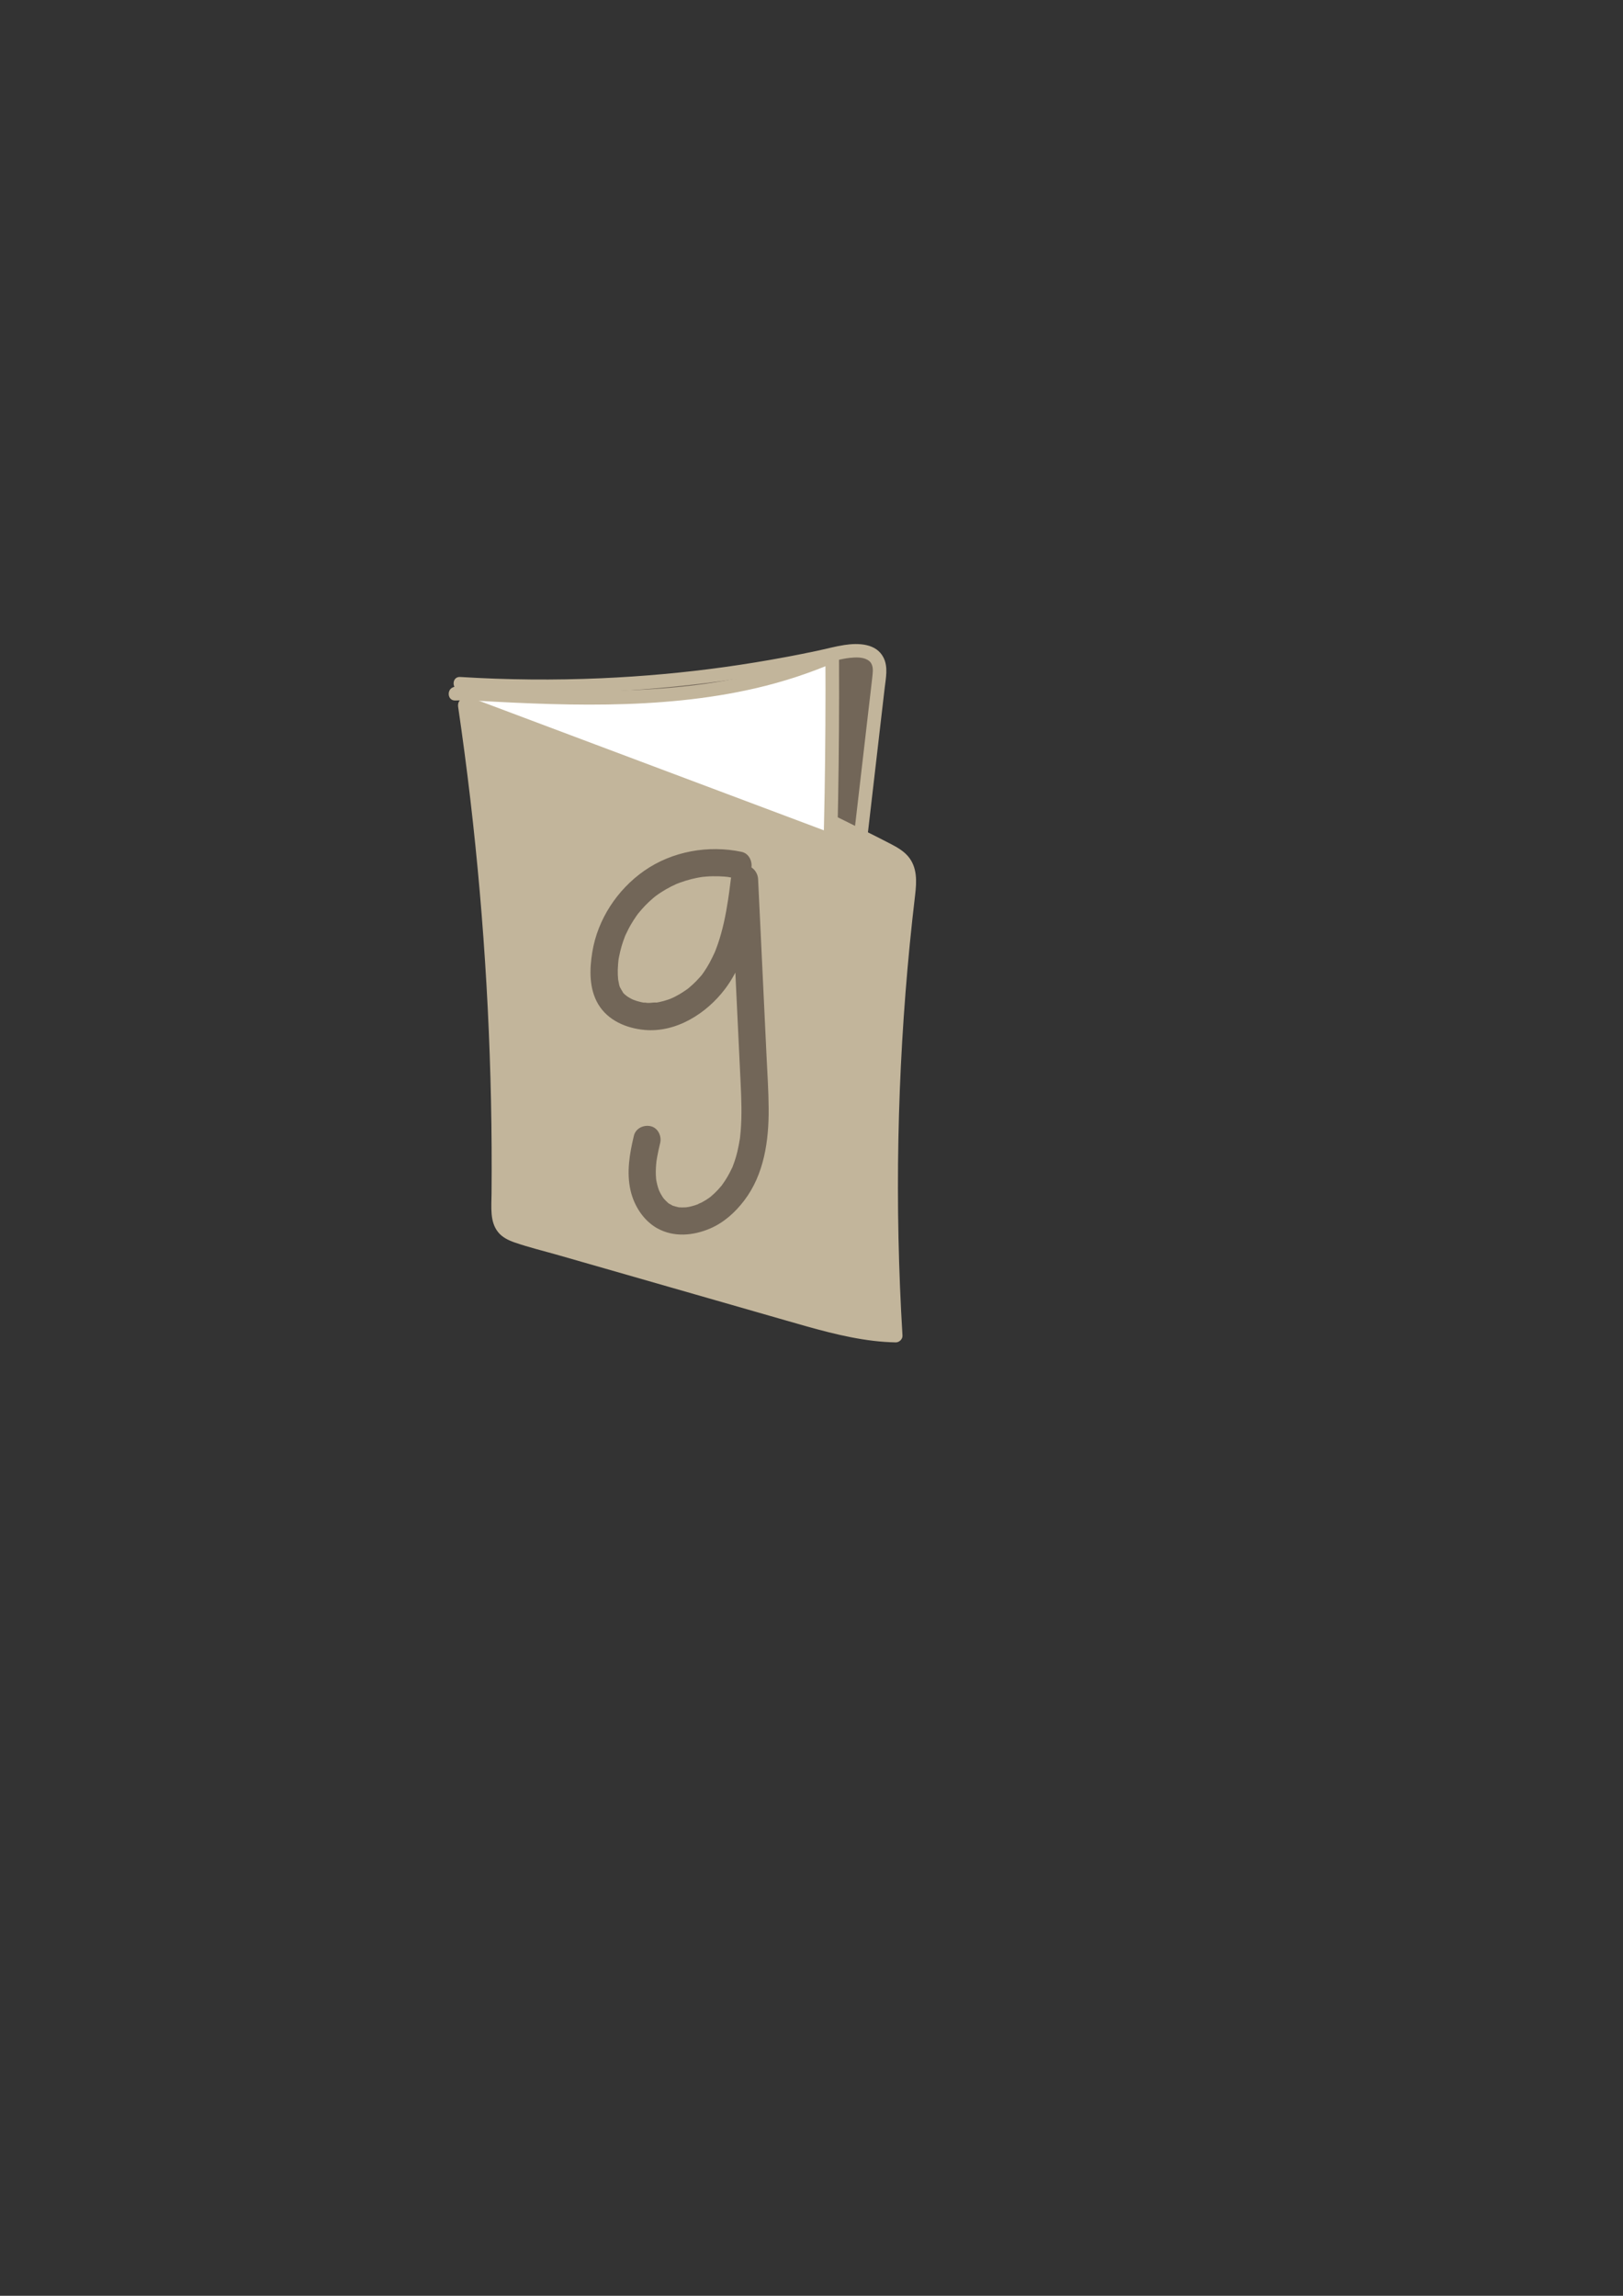 <?xml version="1.0" encoding="utf-8"?>
<!-- Generator: Adobe Illustrator 23.1.1, SVG Export Plug-In . SVG Version: 6.00 Build 0)  -->
<svg version="1.1" id="Layer_1" xmlns="http://www.w3.org/2000/svg" xmlns:xlink="http://www.w3.org/1999/xlink" x="0px" y="0px"
	 viewBox="0 0 595.28 841.89" style="enable-background:new 0 0 595.28 841.89;" xml:space="preserve">
<rect x="0" y="0" width="595.28" height="841.89" fill="#333333" stroke="none"/>
<style type="text/css">
	.st0{fill:#726658;}
	.st1{fill:#C2B59B;}
	.st2{fill:#FFFFFF;}
</style>
<g>
	<path class="st0" d="M168.78,250.75c46.55,2.91,93.52-0.92,138.99-11.33c5.11-1.17,11.89-1.68,14.15,3.05
		c0.93,1.94,0.7,4.22,0.45,6.36c-2.41,20.8-4.82,41.6-7.23,62.39"/>
	<g>
		<path class="st1" d="M168.78,253.25c29.81,1.85,59.77,0.96,89.41-2.66c14.96-1.83,29.84-4.31,44.57-7.5
			c2.94-0.64,5.9-1.51,8.89-1.84c2.18-0.24,4.67-0.31,6.44,0.67c0.8,0.44,1.31,0.91,1.68,1.81c0.59,1.43,0.32,3.18,0.16,4.67
			c-0.41,3.78-0.87,7.55-1.31,11.32c-1.99,17.17-3.98,34.33-5.97,51.5c-0.16,1.34,1.26,2.5,2.5,2.5c1.48,0,2.34-1.15,2.5-2.5
			c1.82-15.68,3.63-31.36,5.45-47.04c0.46-3.96,0.92-7.92,1.38-11.88c0.42-3.65,1.31-7.63-0.39-11.08
			c-2.64-5.35-9.32-5.47-14.42-4.69c-3.4,0.52-6.75,1.45-10.12,2.16c-3.63,0.77-7.27,1.5-10.92,2.18
			c-7.61,1.43-15.26,2.68-22.93,3.75c-14.96,2.08-30.03,3.43-45.13,4.1c-17.25,0.76-34.54,0.6-51.78-0.47
			C165.56,248.05,165.58,253.05,168.78,253.25L168.78,253.25z"/>
	</g>
</g>
<g>
	<path class="st1" d="M166.99,254.38c28.47-1.04,55.66,9.56,81.17,20.66c26.01,11.32,51.57,23.42,76.63,36.26
		c2.5,1.28,5.08,2.64,6.7,4.74c2.58,3.33,2.18,7.71,1.7,11.71c-6.4,53.79-7.96,108.02-4.68,162.02
		c-12.52-0.22-24.63-3.67-36.53-7.08c-33.38-9.58-66.77-19.16-100.15-28.74c-2.48-0.71-5.09-1.5-6.79-3.22
		c-2.26-2.3-2.33-5.63-2.29-8.66c0.77-61.32-3.35-122.68-12.3-183.5"/>
	<g>
		<path class="st1" d="M166.99,256.88c22-0.76,43.36,5.51,63.64,13.52c21.09,8.33,41.72,17.99,62.15,27.81
			c10.31,4.96,20.57,10.03,30.75,15.26c2.08,1.07,4.46,2.15,5.95,4.03c1.33,1.68,1.59,3.84,1.57,5.92c-0.03,2.6-0.45,5.2-0.75,7.78
			c-0.34,2.95-0.66,5.91-0.98,8.86c-2.46,23.38-4.01,46.85-4.64,70.35c-0.64,23.57-0.35,47.16,0.85,70.71
			c0.15,2.88,0.31,5.76,0.48,8.65c0.83-0.83,1.67-1.67,2.5-2.5c-10.91-0.23-21.52-2.92-31.97-5.88
			c-10.81-3.06-21.61-6.19-32.41-9.29c-21.8-6.26-43.61-12.51-65.41-18.77c-2.6-0.75-5.22-1.44-7.8-2.25
			c-1.82-0.57-3.87-1.31-4.83-3.1c-0.89-1.67-0.86-3.7-0.84-5.54c0.02-2.75,0.06-5.5,0.08-8.26c0.06-11.26-0.04-22.52-0.3-33.78
			c-0.53-22.44-1.71-44.87-3.54-67.24c-1.83-22.38-4.32-44.7-7.43-66.93c-0.39-2.77-0.79-5.55-1.19-8.32
			c-0.2-1.34-1.89-2.07-3.08-1.75c-1.43,0.39-1.94,1.73-1.75,3.08c3.31,22.51,5.95,45.11,7.92,67.77
			c1.98,22.69,3.29,45.44,3.92,68.21c0.32,11.34,0.47,22.68,0.45,34.03c0,2.79-0.02,5.59-0.04,8.38c-0.02,2.51-0.19,5.07,0.03,7.58
			c0.22,2.45,0.85,4.78,2.44,6.71c1.54,1.88,3.79,2.94,6.04,3.72c5.31,1.83,10.85,3.16,16.25,4.71c5.51,1.58,11.02,3.16,16.53,4.74
			c11.02,3.16,22.04,6.32,33.07,9.49c11.1,3.19,22.2,6.37,33.31,9.56c10.68,3.06,21.35,6.24,32.42,7.56
			c2.7,0.32,5.41,0.51,8.13,0.57c1.29,0.03,2.58-1.17,2.5-2.5c-1.45-23.95-1.96-47.95-1.5-71.94c0.45-23.91,1.85-47.81,4.18-71.61
			c0.59-6,1.24-11.99,1.95-17.97c0.59-4.98,0.86-10.23-2.62-14.28c-1.67-1.94-3.97-3.26-6.21-4.43c-2.6-1.36-5.23-2.68-7.85-4
			c-5.25-2.65-10.52-5.27-15.81-7.85c-20.91-10.21-42.07-20.02-63.54-28.99c-20.48-8.56-41.92-15.89-64.29-16.79
			c-2.77-0.11-5.55-0.11-8.32-0.02C163.78,251.99,163.77,256.99,166.99,256.88L166.99,256.88z"/>
	</g>
</g>
<g>
	<g>
		<path class="st0" d="M272.03,312.39c-12.21-2.58-25.49-0.24-35.78,6.96c-9.89,6.93-17.06,17.82-19.01,29.8
			c-1.03,6.33-1.23,13.38,2.17,19.1c3.54,5.96,10.3,8.82,16.95,9.43c11.65,1.08,22.8-6.05,29.57-15.02
			c8.65-11.44,10.43-26.5,12.14-40.28c-3.33,0-6.67,0-10,0c1.19,24.9,2.4,49.79,3.57,74.69c0.28,5.87,0.51,11.77,0.03,17.64
			c-0.06,0.7-0.12,1.4-0.2,2.09c-0.03,0.31-0.07,0.62-0.11,0.93c0.12-0.93,0.01-0.12-0.02,0.06c-0.26,1.54-0.53,3.06-0.9,4.58
			c-0.3,1.23-0.65,2.46-1.07,3.66c-0.18,0.52-0.37,1.04-0.57,1.56c-0.12,0.29-0.33,1.11,0.01,0c-0.1,0.35-0.31,0.69-0.46,1.01
			c-0.97,2.07-2.13,4.05-3.48,5.89c-0.2,0.27-0.54,0.98,0,0.01c-0.11,0.19-0.33,0.41-0.46,0.57c-0.35,0.42-0.72,0.83-1.09,1.24
			c-0.78,0.84-1.62,1.64-2.5,2.39c-0.05,0.04-0.97,0.8-0.34,0.29c0.63-0.51-0.31,0.22-0.36,0.26c-0.39,0.28-0.79,0.55-1.2,0.8
			c-0.51,0.32-1.03,0.62-1.56,0.9c-0.5,0.26-1.18,0.44-1.62,0.78c0.67-0.5,0.6-0.23,0.19-0.1c-0.29,0.09-0.57,0.21-0.86,0.3
			c-0.54,0.18-1.09,0.34-1.64,0.47c-0.28,0.07-0.56,0.13-0.84,0.19c0,0-1.39,0.2-0.61,0.12c0.78-0.09-0.63,0.04-0.62,0.04
			c-0.43,0.02-0.86,0.03-1.29,0.03c-0.29-0.01-0.57-0.03-0.86-0.04c-1.35-0.06,0.95,0.24-0.37-0.04c-0.7-0.15-1.37-0.35-2.06-0.56
			c-1.25-0.39,0.5,0.33-0.1-0.05c-0.31-0.19-0.65-0.34-0.96-0.53c-0.19-0.12-0.65-0.31-0.76-0.5c0.23,0.41,0.58,0.48,0.02,0
			c-0.5-0.44-0.97-0.91-1.41-1.41c-0.06-0.07-0.48-0.55-0.47-0.56c0.37,0.48,0.45,0.57,0.23,0.28c-0.11-0.15-0.21-0.3-0.31-0.46
			c-0.34-0.52-0.65-1.05-0.93-1.6c-0.14-0.28-0.26-0.56-0.4-0.84c-0.15-0.34-0.1-0.22,0.14,0.34c-0.07-0.17-0.13-0.35-0.2-0.52
			c-0.45-1.23-0.74-2.48-0.97-3.77c0.15,0.88,0.01,0.09,0-0.09c-0.03-0.47-0.08-0.94-0.1-1.42c-0.04-0.87-0.03-1.74,0.01-2.61
			c0.04-0.87,0.12-1.74,0.22-2.61c-0.02,0.21-0.14,0.92,0.01-0.09c0.07-0.47,0.15-0.94,0.23-1.42c0.31-1.73,0.7-3.44,1.11-5.14
			c0.61-2.54-0.8-5.54-3.49-6.15c-2.57-0.59-5.5,0.77-6.15,3.49c-1.58,6.57-2.76,13.44-1.21,20.14c1.29,5.57,4.75,11.03,9.84,13.84
			c6.04,3.34,13.17,2.68,19.31,0.05c5.06-2.17,9.18-5.89,12.49-10.22c7.35-9.63,9.08-21.98,9-33.78
			c-0.04-6.45-0.47-12.89-0.78-19.33c-0.32-6.64-0.64-13.29-0.95-19.93c-0.71-14.95-1.43-29.9-2.14-44.85c-0.12-2.61-2.21-5.12-5-5
			c-2.99,0.13-4.65,2.21-5,5c-0.18,1.42-0.36,2.83-0.54,4.25c-0.03,0.21-0.14,0.98,0.01-0.05c-0.04,0.28-0.08,0.57-0.12,0.85
			c-0.12,0.85-0.24,1.71-0.37,2.56c-0.42,2.76-0.91,5.52-1.52,8.24c-0.61,2.7-1.34,5.38-2.24,7.99c-0.23,0.67-0.47,1.33-0.73,1.99
			c-0.1,0.26-0.21,0.52-0.31,0.79c-0.51,1.26,0.29-0.59-0.07,0.17c-0.64,1.34-1.25,2.68-1.97,3.98c-0.6,1.08-1.24,2.13-1.94,3.15
			c-0.17,0.25-0.35,0.5-0.52,0.74c-0.18,0.25-0.61,0.98,0.01,0c-0.32,0.5-0.78,0.96-1.17,1.41c-0.81,0.92-1.67,1.8-2.57,2.62
			c-0.36,0.33-0.73,0.66-1.11,0.97c-0.27,0.23-0.55,0.51-0.86,0.7c0.68-0.43,0.28-0.22-0.16,0.1c-0.89,0.64-1.81,1.24-2.76,1.79
			c-0.52,0.3-1.06,0.59-1.6,0.87c-0.22,0.11-0.43,0.22-0.65,0.32c-0.13,0.06-1.46,0.61-0.72,0.33c0.77-0.29-0.34,0.12-0.4,0.15
			c-0.22,0.08-0.45,0.16-0.67,0.24c-0.56,0.19-1.13,0.37-1.7,0.53c-0.51,0.14-1.03,0.26-1.55,0.37c-0.29,0.06-0.58,0.12-0.87,0.17
			c-0.17,0.03-0.35,0.06-0.52,0.08c-0.38,0.06-0.23,0.04,0.46-0.06c-1.04-0.12-2.24,0.17-3.31,0.13c-0.47-0.02-1.1-0.18-1.57-0.11
			c0.96-0.15,0.66,0.1,0.12,0.01c-0.35-0.06-0.69-0.13-1.04-0.2c-0.52-0.12-1.03-0.25-1.54-0.41c-0.29-0.09-1.97-0.75-0.92-0.28
			c-0.62-0.28-1.24-0.58-1.83-0.93c-0.24-0.14-0.47-0.28-0.69-0.43c-0.36-0.23-0.92-0.77-0.29-0.2c-0.41-0.37-1.21-0.92-1.44-1.44
			c0.35,0.81,0.24,0.36,0.08,0.08c-0.17-0.27-0.35-0.54-0.51-0.82c-0.16-0.28-0.3-0.57-0.45-0.85c-0.44-0.87-0.02,0.05,0.05,0.13
			c-0.39-0.47-0.53-1.64-0.66-2.23c-0.06-0.26-0.1-0.51-0.15-0.77c-0.26-1.25,0.05,0.76-0.02-0.04c-0.05-0.59-0.11-1.18-0.13-1.78
			c-0.05-1.31-0.01-2.62,0.1-3.93c0.03-0.39,0.08-0.78,0.11-1.16c0.02-0.25,0.06-0.98-0.03,0.17c0.05-0.64,0.2-1.3,0.32-1.92
			c0.25-1.28,0.56-2.54,0.92-3.79c0.33-1.12,0.71-2.23,1.14-3.32c0.08-0.21,0.48-1.44,0.09-0.25c0.08-0.24,0.22-0.49,0.32-0.71
			c0.3-0.65,0.61-1.29,0.94-1.93c0.57-1.1,1.19-2.17,1.86-3.21c0.35-0.55,0.71-1.09,1.09-1.62c0.15-0.21,0.31-0.42,0.46-0.63
			c0.76-1.07-0.66,0.79,0.17-0.23c1.64-2.02,3.43-3.91,5.42-5.59c0.2-0.17,0.4-0.33,0.6-0.5c0.34-0.28,0.91-0.68,0.23-0.19
			c0.65-0.47,1.31-0.95,1.98-1.39c1.24-0.81,2.52-1.55,3.84-2.22c0.6-0.3,1.21-0.58,1.82-0.87c1.19-0.54-0.65,0.24,0.11-0.05
			c0.44-0.17,0.88-0.35,1.32-0.51c1.39-0.51,2.81-0.94,4.24-1.3c0.65-0.16,1.31-0.31,1.97-0.44c0.33-0.07,0.66-0.13,0.99-0.18
			c0.15-0.03,1.46-0.24,0.73-0.13c-0.81,0.13,0.5-0.06,0.54-0.06c0.4-0.04,0.8-0.08,1.21-0.11c0.74-0.06,1.48-0.1,2.22-0.11
			c1.48-0.04,2.96,0.01,4.43,0.13c0.34,0.03,0.67,0.07,1,0.1c1.35,0.13-1.07-0.18,0.27,0.03c0.8,0.13,1.59,0.27,2.38,0.44
			c2.55,0.54,5.53-0.75,6.15-3.49C276.1,316.04,274.77,312.97,272.03,312.39L272.03,312.39z"/>
	</g>
</g>
<g>
	<path class="st2" d="M167.93,254.07c46.36,2.69,94.72,5.04,137.3-13.48c0.11,21.61-0.08,43.23-0.57,64.83"/>
	<g>
		<path class="st1" d="M167.93,256.57c18.32,1.06,36.66,2.06,55.01,1.77c18.21-0.29,36.5-1.85,54.28-5.97
			c10.03-2.33,19.83-5.53,29.28-9.62c-1.25-0.72-2.51-1.44-3.76-2.16c0.09,16.79-0.01,33.58-0.29,50.37
			c-0.08,4.82-0.18,9.64-0.29,14.46c-0.07,3.22,4.93,3.22,5,0c0.38-16.79,0.59-33.58,0.6-50.37c0.01-4.82-0.01-9.64-0.03-14.46
			c-0.01-2.06-2.08-2.89-3.76-2.16c-16.25,7.04-33.72,11.07-51.27,13.08c-17.97,2.06-36.1,2.15-54.15,1.55
			c-10.21-0.34-20.42-0.91-30.62-1.5C164.72,251.38,164.73,256.38,167.93,256.57L167.93,256.57z"/>
	</g>
</g>
</svg>
